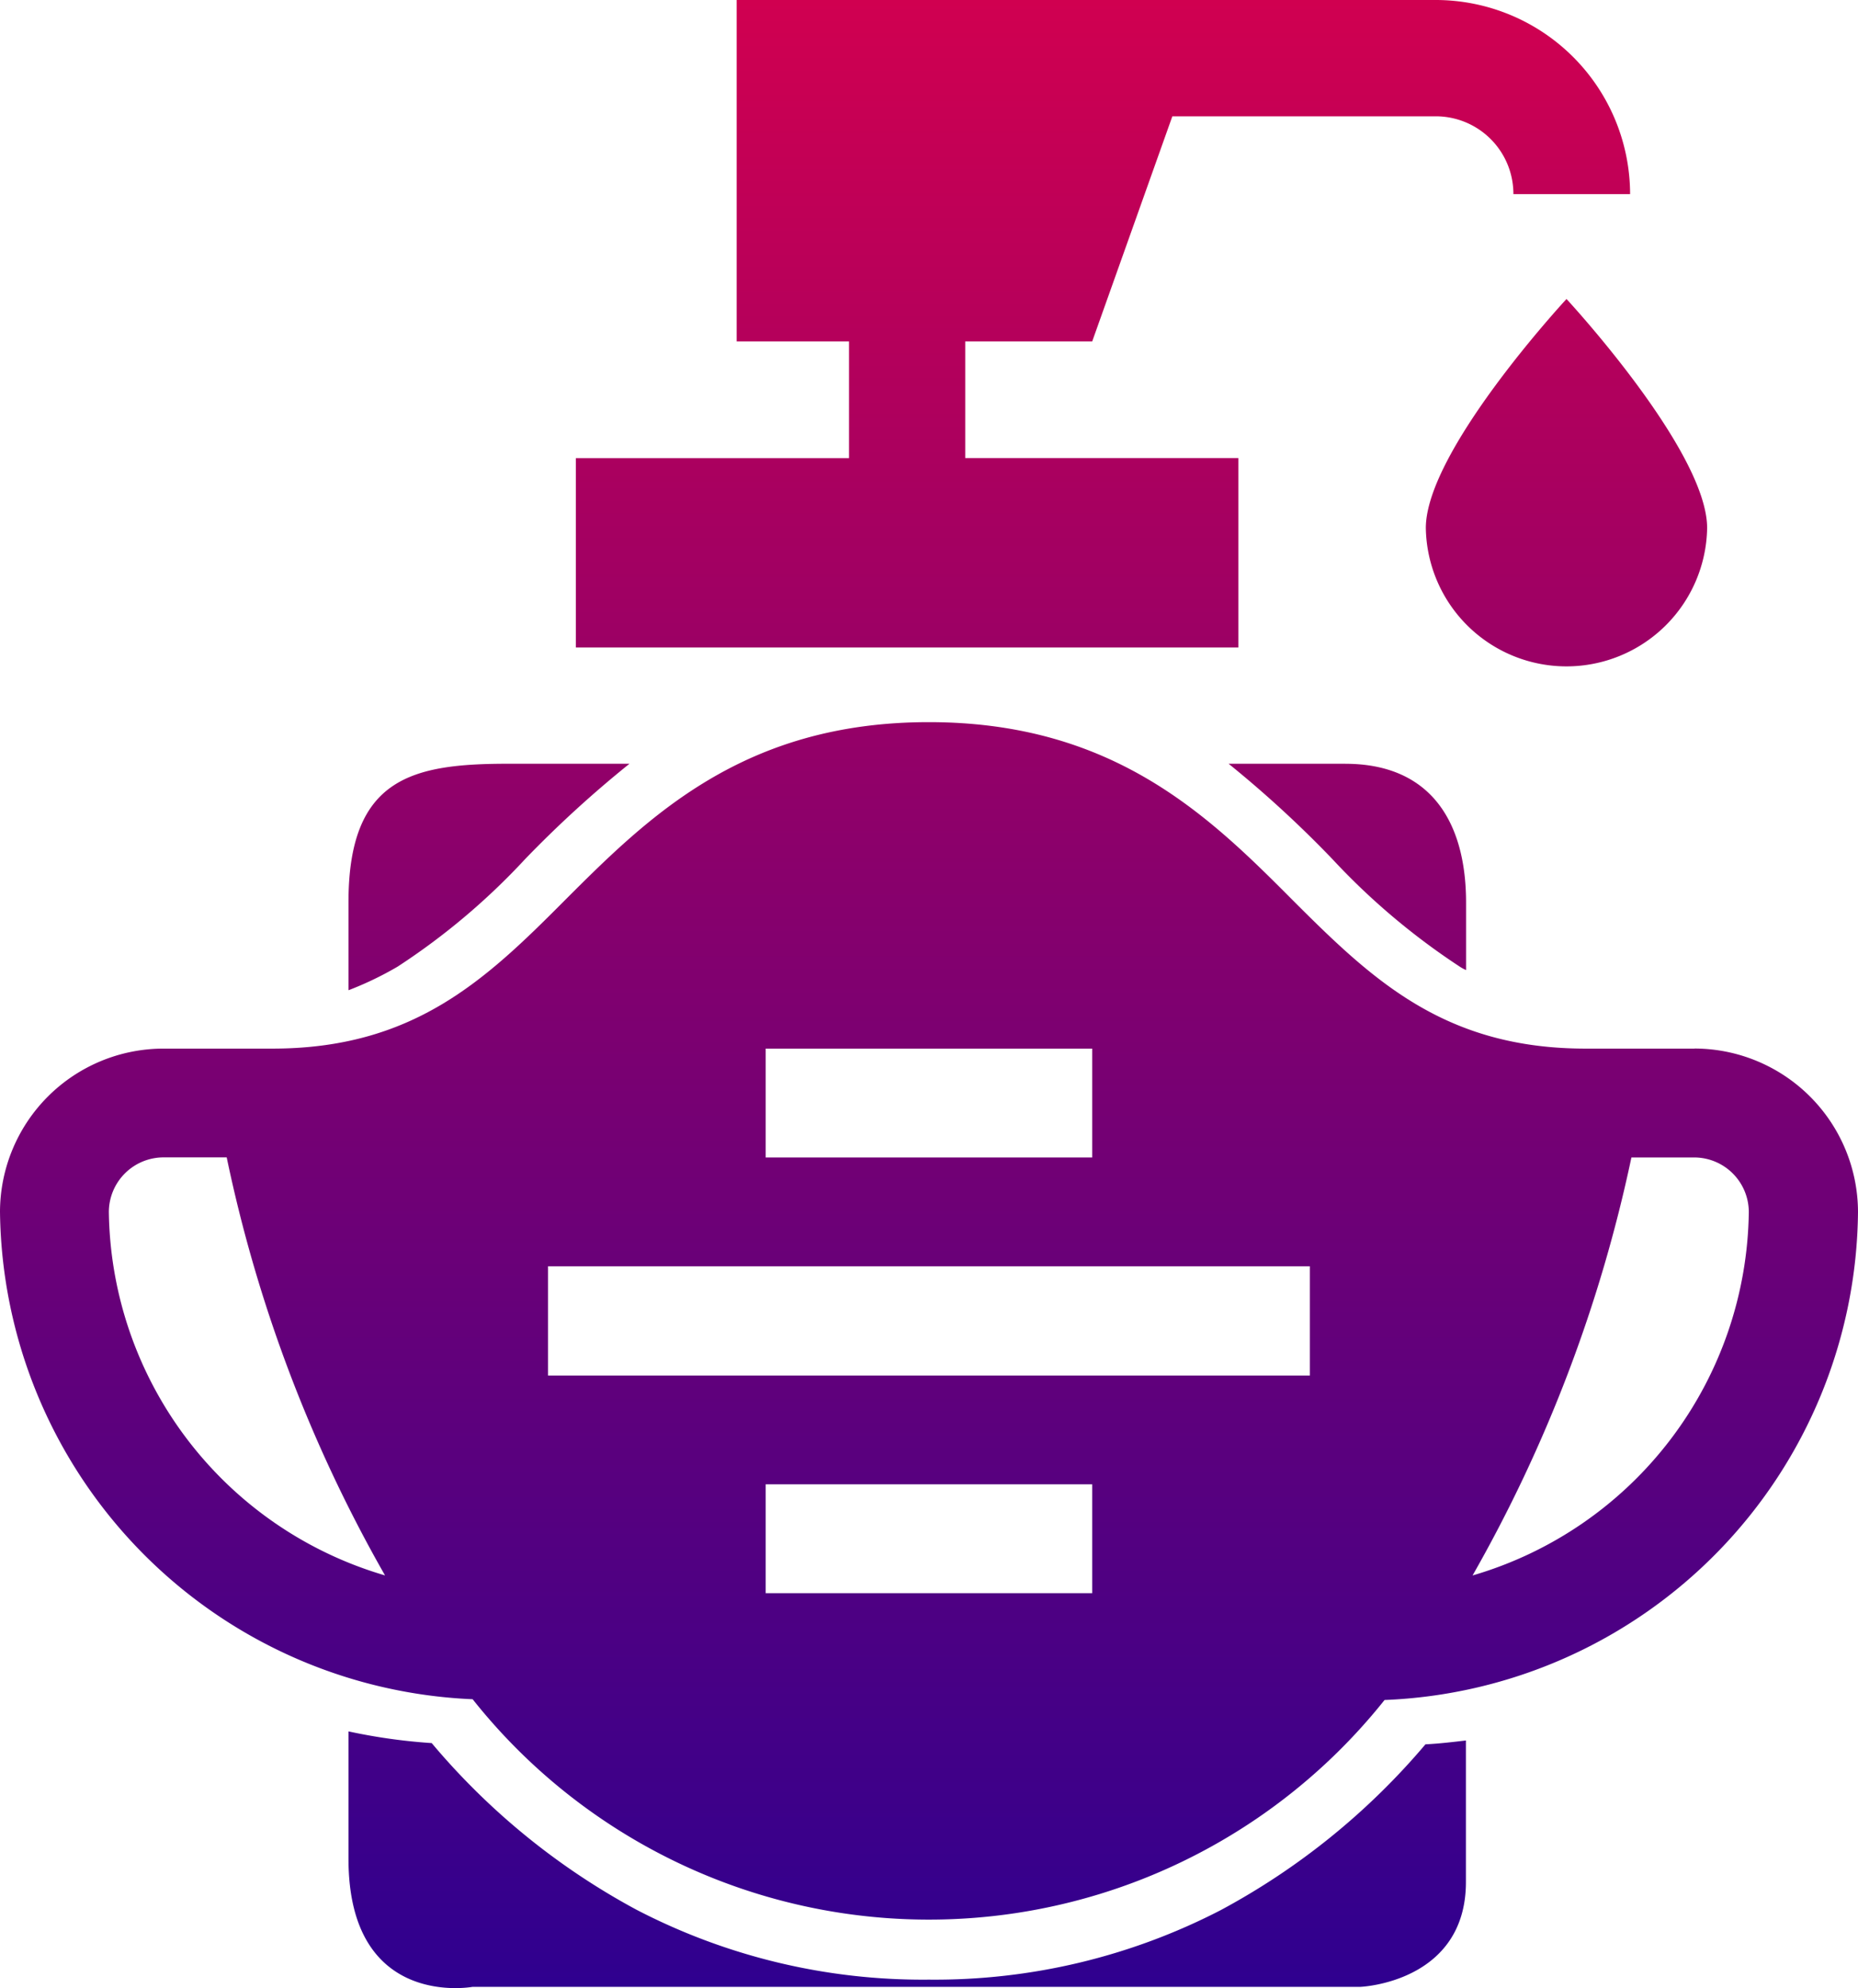 <svg xmlns="http://www.w3.org/2000/svg" xmlns:xlink="http://www.w3.org/1999/xlink" width="48.289" height="51.672" viewBox="0 0 48.289 51.672"><defs><style>.a{fill-rule:evenodd;fill:url(#a);}</style><linearGradient id="a" x1="0.5" x2="0.5" y2="1" gradientUnits="objectBoundingBox"><stop offset="0" stop-color="#d10050"/><stop offset="1" stop-color="#2c0090"/></linearGradient></defs><g transform="translate(-268 -260.778)"><path class="a" d="M40.713,7.771s-3.656,3.942-3.656,5.953a3.656,3.656,0,0,0,7.311,0C44.368,11.712,40.713,7.771,40.713,7.771Zm3.329,19.483H41.213c-3.656,0-5.524-1.767-7.587-3.829-2.175-2.185-4.656-4.656-9.486-4.656s-7.3,2.471-9.486,4.656c-2.052,2.063-3.921,3.829-7.577,3.829H4.248A4.251,4.251,0,0,0,0,31.5,12.829,12.829,0,0,0,12.284,44.164a15.138,15.138,0,0,0,23.7.02A12.812,12.812,0,0,0,48.289,31.5a4.258,4.258,0,0,0-4.248-4.248ZM2.829,31.5a1.423,1.423,0,0,1,1.419-1.419H5.892a37.27,37.27,0,0,0,4.115,10.865A9.984,9.984,0,0,1,2.829,31.5ZM19.9,27.254h8.486v2.829H19.9Zm8.486,14.153H19.9V38.578h8.486Zm5.657-5.657h-19.8V32.911h19.8Zm4.227,5.2A37.666,37.666,0,0,0,42.4,30.083h1.644A1.421,1.421,0,0,1,45.451,31.5,9.971,9.971,0,0,1,38.272,40.947ZM32.186,11.906h-7.1V8.874h3.3l2.083-5.851h6.852a2.018,2.018,0,0,1,2.012,2.022h3.033A5.055,5.055,0,0,0,37.322,0H19.146V8.874h2.92v3.033h-7.1v4.922H32.186Zm2.777,7.944H31.931a28.972,28.972,0,0,1,2.7,2.481,17.951,17.951,0,0,0,3.319,2.8,1.116,1.116,0,0,0,.153.082V23.455C38.1,21.28,37.118,19.851,34.964,19.851Zm-18.605,0H13.213c-2.492,0-4.156.357-4.156,3.6v2.287a8.655,8.655,0,0,0,1.276-.613,17.624,17.624,0,0,0,3.319-2.8A29.129,29.129,0,0,1,16.359,19.851ZM9.057,45V48.31c0,3.931,3.227,3.329,3.227,3.329H35.362s2.737-.112,2.737-2.726V45.236c-.347.041-.694.082-1.052.1a18.291,18.291,0,0,1-5.32,4.309,16.168,16.168,0,0,1-7.587,1.807,16.122,16.122,0,0,1-7.6-1.818,18.221,18.221,0,0,1-5.32-4.33A14.934,14.934,0,0,1,9.057,45Z" transform="translate(268 260.778)"/></g></svg>